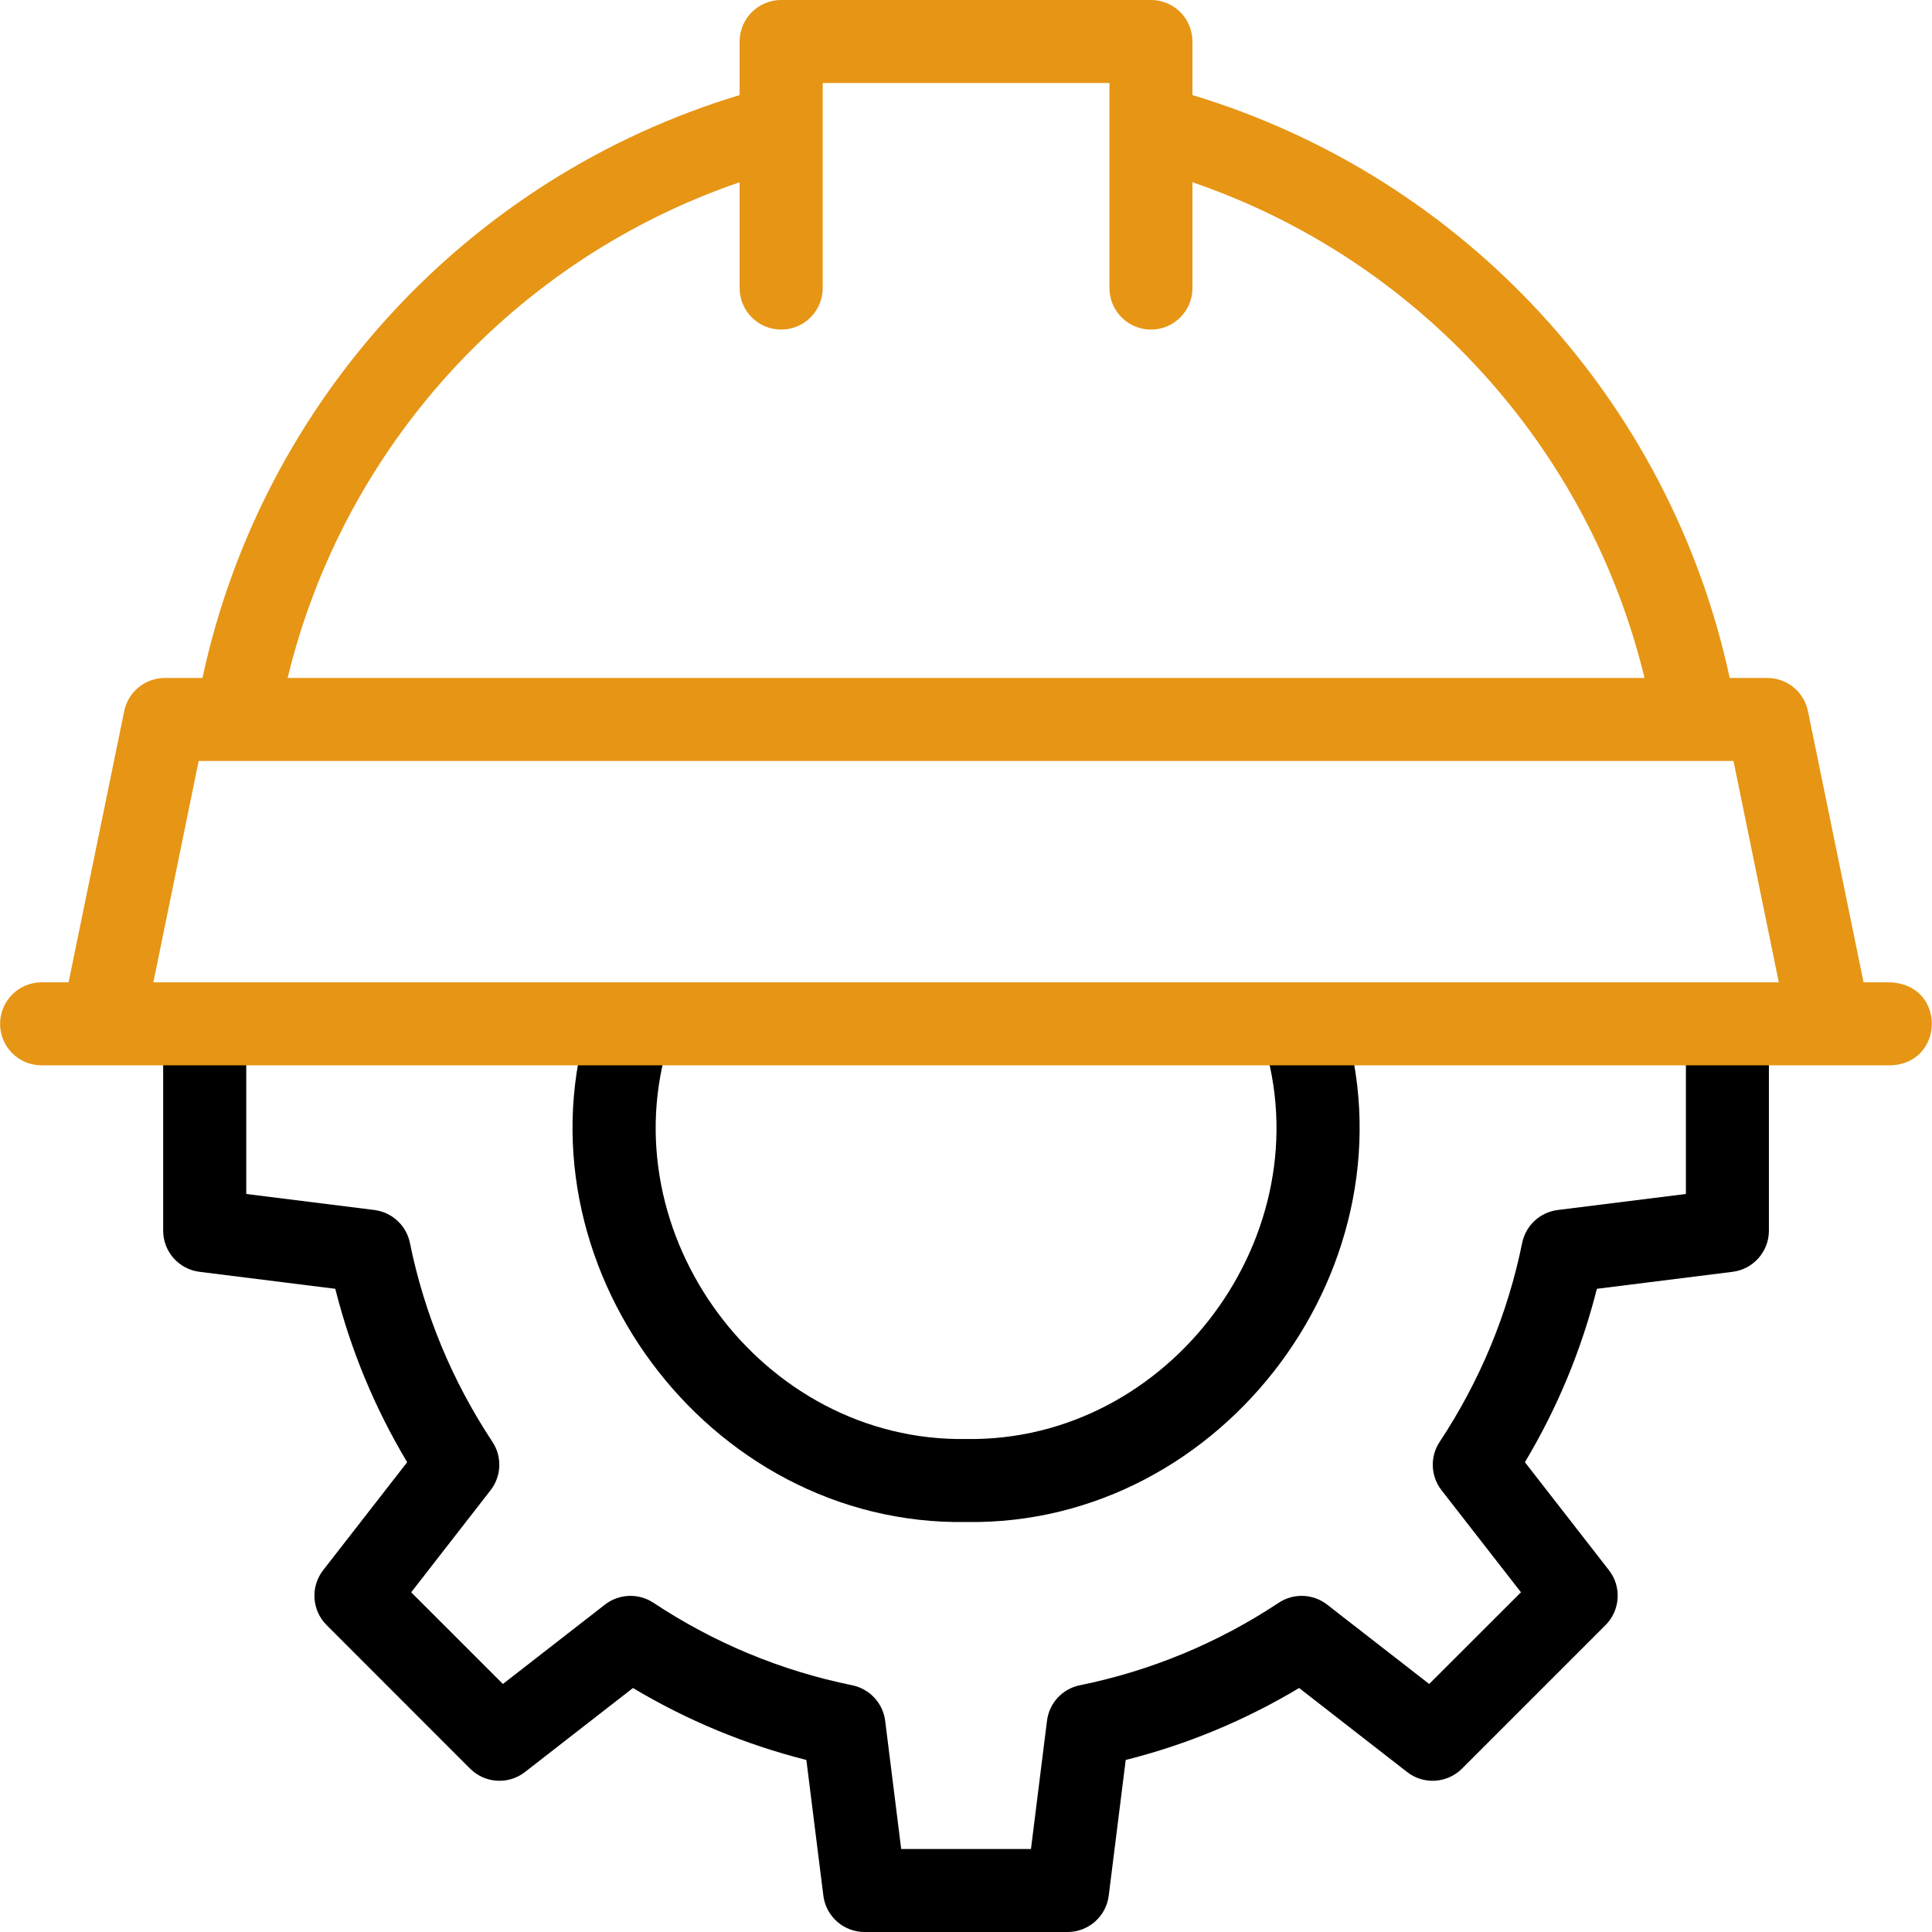 <svg width="24" height="24" viewBox="0 0 24 24" fill="none" xmlns="http://www.w3.org/2000/svg">
<g clip-path="url(#clip0_446_18556)">
<path d="M12.001 18.907C8.786 18.958 6.358 15.675 7.328 12.617C7.41 12.344 7.697 12.19 7.97 12.272C8.243 12.354 8.397 12.642 8.315 12.915C7.551 15.326 9.465 17.916 12.001 17.876C14.537 17.916 16.452 15.326 15.687 12.915C15.605 12.642 15.759 12.354 16.032 12.272C16.305 12.19 16.592 12.344 16.674 12.617C17.644 15.675 15.217 18.958 12.001 18.907Z" fill="black"/>
<path d="M13.262 24H10.74C10.48 24 10.26 23.806 10.228 23.548L10.017 21.863C9.259 21.671 8.537 21.372 7.863 20.969L6.521 22.013C6.316 22.173 6.024 22.154 5.84 21.971L4.057 20.187C3.873 20.003 3.855 19.711 4.014 19.506L5.058 18.164C4.655 17.491 4.356 16.769 4.165 16.01L2.479 15.799C2.221 15.767 2.027 15.548 2.027 15.288V12.766C2.027 12.481 2.258 12.25 2.543 12.25C2.828 12.25 3.059 12.481 3.059 12.766V14.832L4.651 15.031C4.87 15.059 5.048 15.223 5.092 15.44C5.272 16.324 5.617 17.155 6.117 17.911C6.239 18.095 6.23 18.337 6.094 18.512L5.108 19.78L6.247 20.919L7.515 19.933C7.69 19.797 7.932 19.788 8.117 19.91C8.872 20.41 9.703 20.755 10.587 20.935C10.804 20.98 10.968 21.157 10.996 21.377L11.195 22.969H12.807L13.006 21.377C13.033 21.157 13.197 20.979 13.414 20.935C14.298 20.755 15.13 20.41 15.885 19.91C16.069 19.788 16.311 19.797 16.486 19.933L17.754 20.919L18.894 19.78L17.907 18.512C17.771 18.337 17.762 18.095 17.884 17.911C18.384 17.155 18.729 16.324 18.909 15.44C18.953 15.223 19.131 15.059 19.351 15.031L20.943 14.832V12.766C20.943 12.481 21.174 12.25 21.458 12.25C21.743 12.25 21.974 12.481 21.974 12.766V15.288C21.974 15.548 21.78 15.767 21.522 15.799L19.837 16.01C19.645 16.769 19.346 17.491 18.943 18.164L19.987 19.506C20.147 19.711 20.128 20.003 19.945 20.187L18.161 21.971C17.977 22.154 17.685 22.173 17.48 22.013L16.138 20.969C15.465 21.372 14.743 21.672 13.984 21.863L13.773 23.548C13.741 23.806 13.522 24 13.262 24Z" fill="black"/>
<path d="M23.485 12.203H23.15L22.459 8.834C22.41 8.594 22.199 8.422 21.954 8.422H21.487C20.747 4.98 18.187 2.2 14.813 1.181V0.516C14.813 0.231 14.583 0 14.298 0H9.704C9.419 0 9.188 0.231 9.188 0.516V1.181C5.815 2.2 3.255 4.98 2.515 8.422H2.048C1.803 8.422 1.592 8.594 1.543 8.834L0.852 12.203H0.517C0.232 12.203 0.001 12.434 0.001 12.719C0.001 13.004 0.232 13.234 0.517 13.234H23.485C24.16 13.211 24.178 12.235 23.485 12.203ZM9.188 2.264V3.578C9.188 3.863 9.419 4.094 9.704 4.094C9.989 4.094 10.22 3.863 10.22 3.578V1.031H13.782V3.578C13.782 3.863 14.013 4.094 14.298 4.094C14.583 4.094 14.813 3.863 14.813 3.578V2.264C17.61 3.221 19.734 5.548 20.429 8.422H3.573C4.268 5.548 6.392 3.221 9.188 2.264ZM2.468 9.453H2.939H21.058C21.06 9.453 21.061 9.453 21.063 9.453H21.534L22.097 12.203H1.905L2.468 9.453Z" fill="#E69515"/>
</g>
<defs>
<clipPath id="clip0_446_18556">
<rect width="24" height="24" fill="white"/>
</clipPath>
</defs>
</svg>
